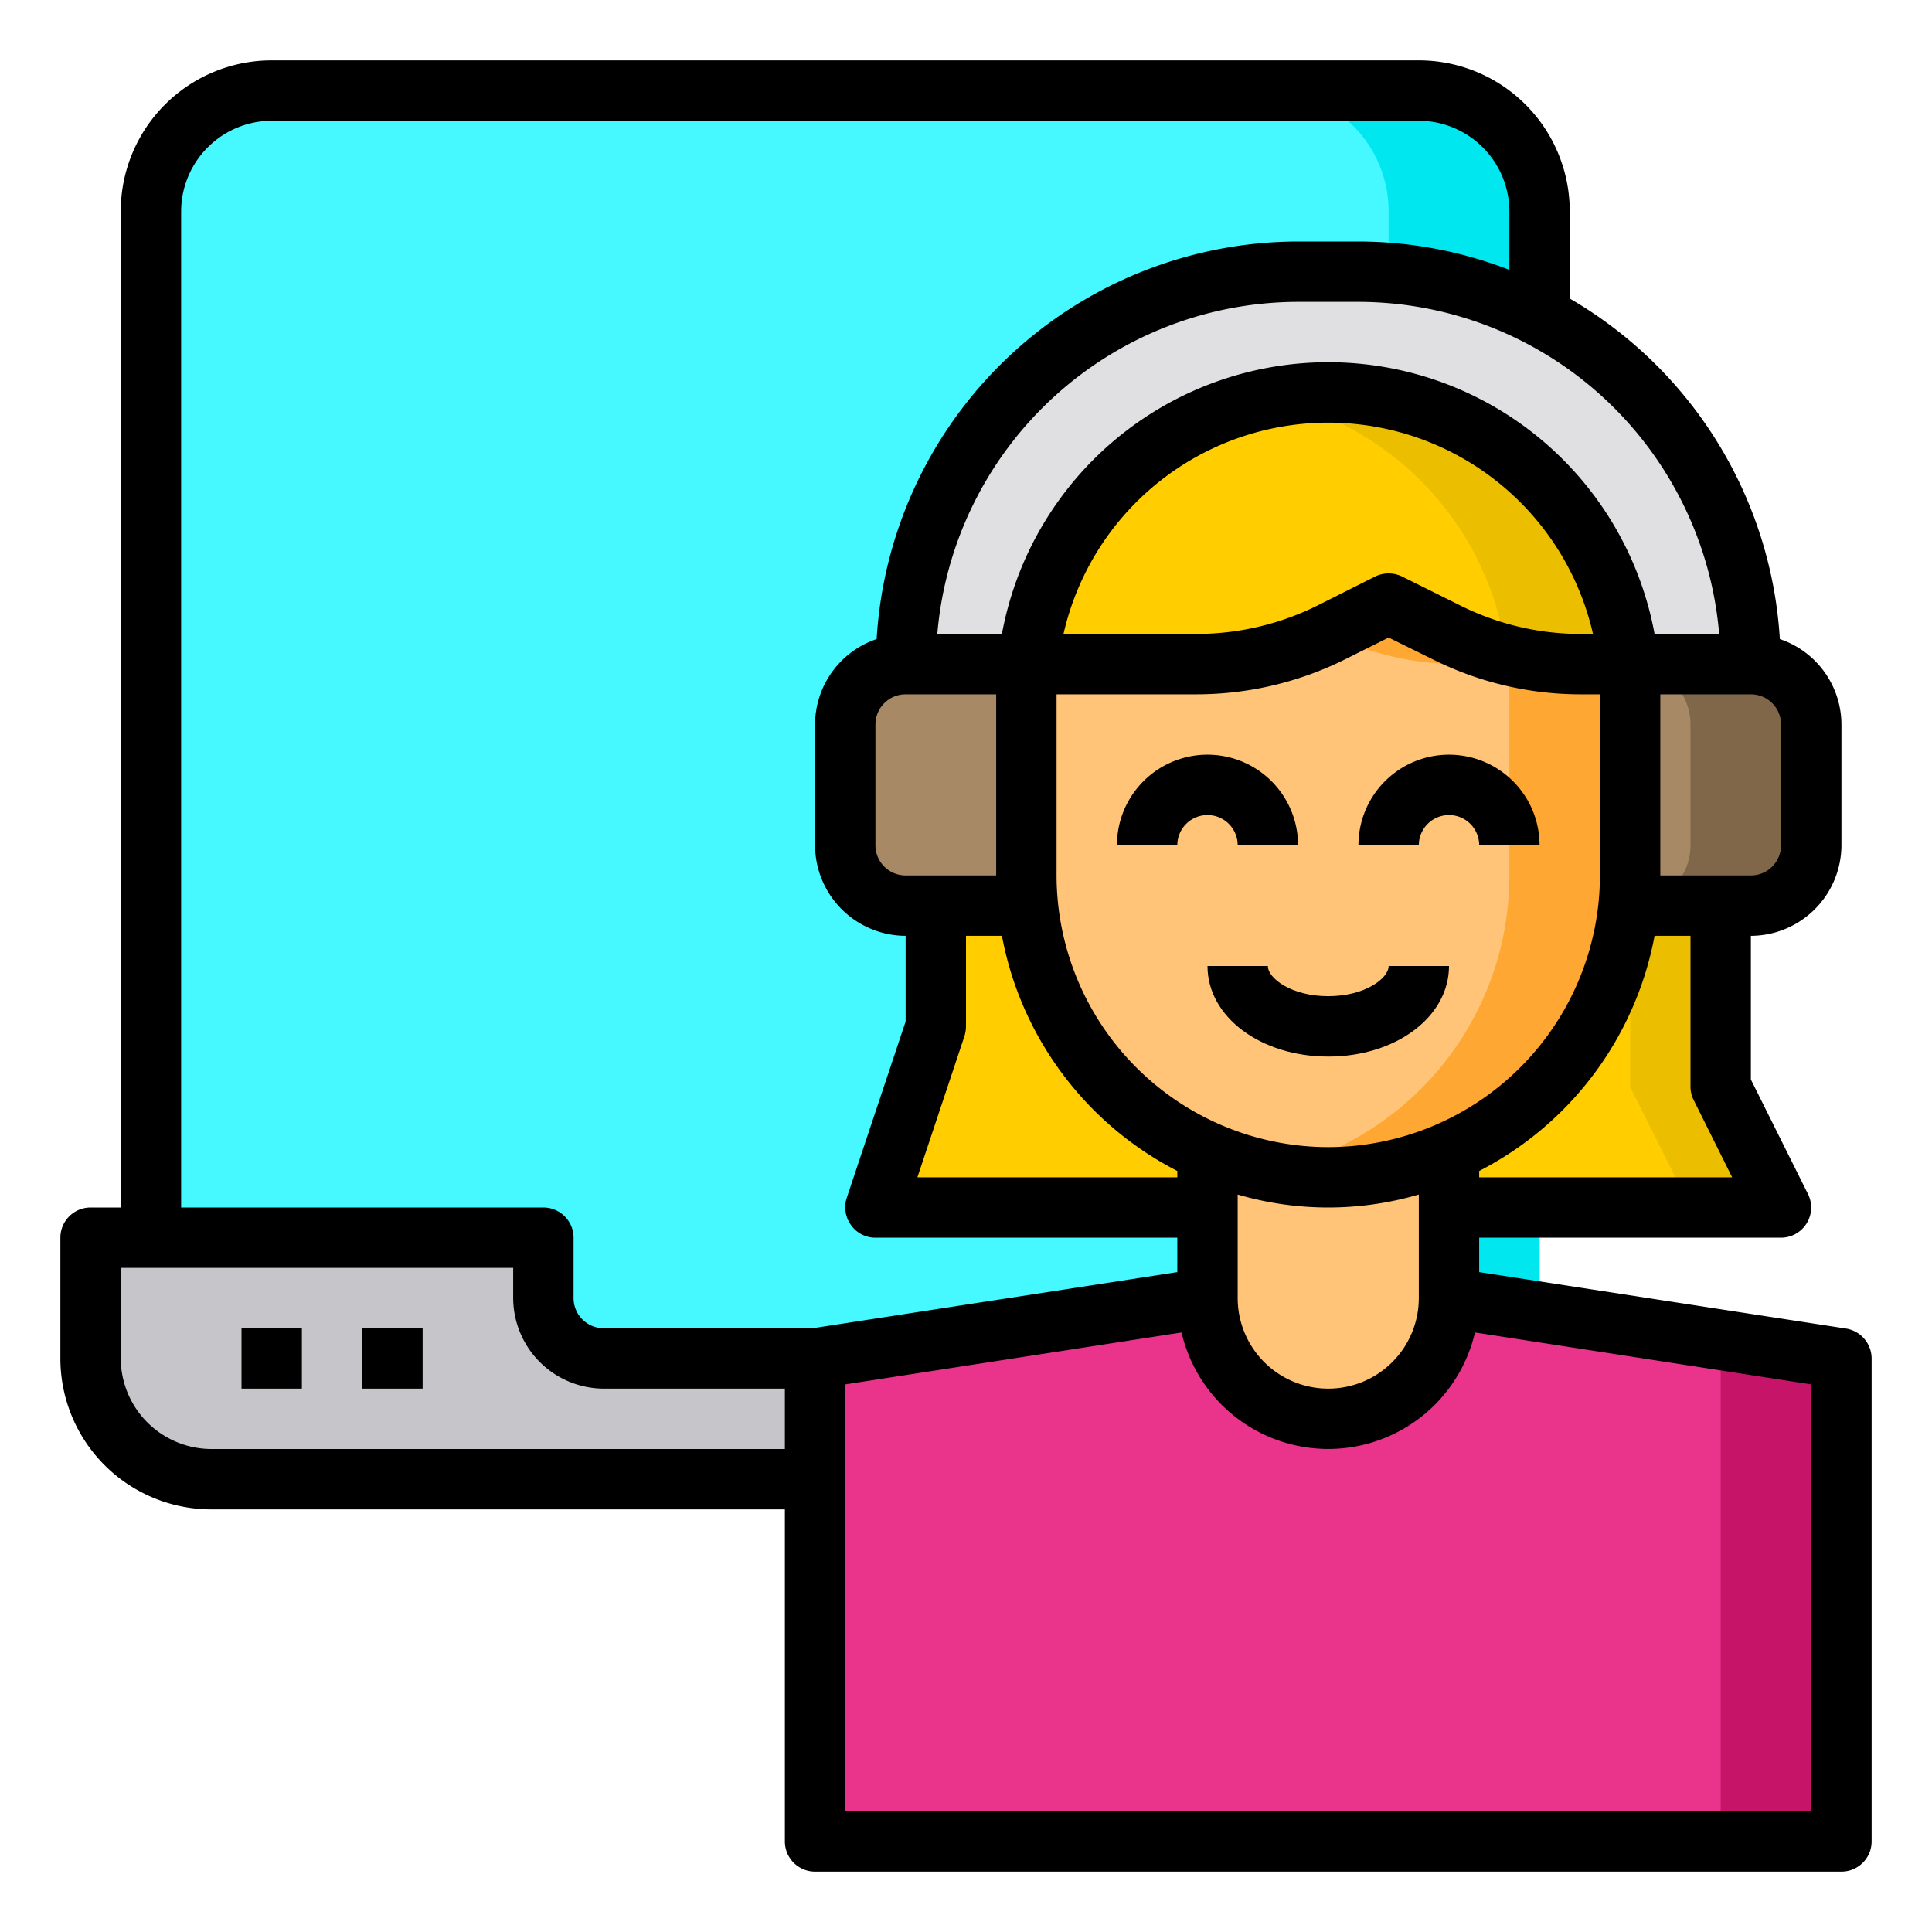 <svg height="512" viewBox="0 0 64 64" width="512" xmlns="http://www.w3.org/2000/svg"><g id="laptop-woman-student-learning-online_education" data-name="laptop-woman-student-learning-online education"><path d="m5 7v38h46v-38a4 4 0 0 0 -4-4h-38a4 4 0 0 0 -4 4z" fill="#46f8ff"/><path d="m51 7v38h-5v-38a4 4 0 0 0 -4-4h5a4 4 0 0 1 4 4z" fill="#00e7f0"/><path d="m61 45v16h-34v-16l13-2a4 4 0 1 0 8 0z" fill="#ea348b"/><path d="m60 24v4a2.006 2.006 0 0 1 -2 2h-4.05c.03-.33.05-.66.05-1v-6c0-.34-.02-.67-.05-1h4.05a2.006 2.006 0 0 1 2 2z" fill="#a78966"/><path d="m57 36 2 4h-11v-1.84a9.977 9.977 0 0 0 5.95-8.16h3.05z" fill="#ffcd00"/><path d="m59 40h-3l-2-4v-6h3v6z" fill="#ebbf00"/><path d="m58 22h-4.05a10 10 0 0 0 -19.9 0h-4.05a13 13 0 0 1 13-13h2a13.007 13.007 0 0 1 13 13z" fill="#e0e0e2"/><path d="m54 23v6c0 .34-.02.67-.05 1a10 10 0 0 1 -19.9 0c-.03-.33-.05-.66-.05-1v-6c0-.34.02-.67.05-1h5.59a9.932 9.932 0 0 0 4.47-1.06l1.89-.94 1.89.94a9.932 9.932 0 0 0 4.47 1.06h1.59c.03.33.05.66.05 1z" fill="#ffc477"/><path d="m53.95 22h-1.59a9.932 9.932 0 0 1 -4.47-1.06l-1.89-.94-1.89.94a9.932 9.932 0 0 1 -4.47 1.06h-5.59a10 10 0 0 1 19.9 0z" fill="#ffcd00"/><path d="m48 40v3a4 4 0 0 1 -8 0v-4.84a9.944 9.944 0 0 0 8 0z" fill="#ffc477"/><path d="m40 38.16v1.84h-11l2-6v-4h3.05a9.977 9.977 0 0 0 5.95 8.16z" fill="#ffcd00"/><path d="m30 22h4.05c-.03.33-.05.66-.05 1v6c0 .34.02.67.05 1h-4.05a2.006 2.006 0 0 1 -2-2v-4a2.006 2.006 0 0 1 2-2z" fill="#a78966"/><path d="m27 45v4h-20a4 4 0 0 1 -4-4v-4h15v2a2.006 2.006 0 0 0 2 2z" fill="#c6c5ca"/><path d="m61 45v16h-4v-16l-9.05-1.39a4.071 4.071 0 0 0 .05-.61z" fill="#c61469"/><path d="m60 24v4a2.006 2.006 0 0 1 -2 2h-4a2.006 2.006 0 0 0 2-2v-4a2.006 2.006 0 0 0 -2-2h4a2.006 2.006 0 0 1 2 2z" fill="#806749"/><path d="m54 23v6c0 .34-.02.67-.05 1a10.017 10.017 0 0 1 -9.95 9 10.2 10.2 0 0 1 -2-.2 9.722 9.722 0 0 0 2-.64 9.977 9.977 0 0 0 5.95-8.16c.03-.33.05-.66.05-1v-6c0-.34-.02-.67-.05-1h-1.59a9.853 9.853 0 0 1 -4.36-1.01.536.536 0 0 0 .11-.05l1.89-.94 1.89.94a9.932 9.932 0 0 0 4.47 1.06h1.59c.03.33.05.66.05 1z" fill="#ffa733"/><path d="m53.95 22h-1.59a9.624 9.624 0 0 1 -2.45-.31 10.014 10.014 0 0 0 -7.89-8.49 10 10 0 0 1 11.93 8.8z" fill="#ebbf00"/><path d="m48 27a1 1 0 0 1 1 1h2a3 3 0 0 0 -6 0h2a1 1 0 0 1 1-1z"/><path d="m40 27a1 1 0 0 1 1 1h2a3 3 0 0 0 -6 0h2a1 1 0 0 1 1-1z"/><path d="m42 32h-2c0 1.682 1.757 3 4 3s4-1.318 4-3h-2c0 .408-.779 1-2 1s-2-.592-2-1z"/><path d="m8 44h2v2h-2z"/><path d="m12 44h2v2h-2z"/><path d="m61.15 44.01-12.15-1.87v-1.14h10a1 1 0 0 0 .89-1.45l-1.89-3.79v-4.76a3.009 3.009 0 0 0 3-3v-4a2.993 2.993 0 0 0 -2.04-2.83 14.025 14.025 0 0 0 -6.96-11.28v-2.89a5 5 0 0 0 -5-5h-38a5 5 0 0 0 -5 5v33h-1a1 1 0 0 0 -1 1v4a5 5 0 0 0 5 5h19v11a1 1 0 0 0 1 1h34a1 1 0 0 0 1-1v-16a1.008 1.008 0 0 0 -.85-.99zm-17.15-6.01a9.014 9.014 0 0 1 -9-9v-6h4.64a11.052 11.052 0 0 0 4.92-1.16l1.44-.72 1.44.71a10.929 10.929 0 0 0 4.92 1.17h.64v6a9.014 9.014 0 0 1 -9 9zm3 1.57v3.43a3 3 0 0 1 -6 0v-3.43a10.68 10.68 0 0 0 6 0zm-15.05-5.25a1.185 1.185 0 0 0 .05-.32v-3h1.19a11.043 11.043 0 0 0 5.81 7.79v.21h-8.61zm-1.95-5.32a1 1 0 0 1 -1-1v-4a1 1 0 0 1 1-1h3v6zm5.23-8a8.994 8.994 0 0 1 17.54 0h-.41a8.914 8.914 0 0 1 -4.02-.96l-1.89-.94a1.017 1.017 0 0 0 -.9 0l-1.89.95a9.036 9.036 0 0 1 -4.02.95zm13.77 18v-.21a11.043 11.043 0 0 0 5.81-7.79h1.19v5a1 1 0 0 0 .11.45l1.27 2.55zm10-15v4a1 1 0 0 1 -1 1h-3v-6h3a1 1 0 0 1 1 1zm-2.05-3h-2.14a10.992 10.992 0 0 0 -21.62 0h-2.14a12.009 12.009 0 0 1 11.95-11h2a12.009 12.009 0 0 1 11.95 11zm-30.95 27h-19a3.009 3.009 0 0 1 -3-3v-3h13v1a3.009 3.009 0 0 0 3 3h6zm.92-4h-6.92a1 1 0 0 1 -1-1v-2a1 1 0 0 0 -1-1h-12v-33a3.009 3.009 0 0 1 3-3h38a3.009 3.009 0 0 1 3 3v1.94a13.884 13.884 0 0 0 -5-.94h-2a14.007 14.007 0 0 0 -13.96 13.17 2.993 2.993 0 0 0 -2.04 2.83v4a3.009 3.009 0 0 0 3 3v2.84l-1.95 5.84a1 1 0 0 0 .14.9.983.983 0 0 0 .81.42h10v1.14zm33.08 16h-32v-14.14l11.14-1.72a4.99 4.99 0 0 0 9.72 0l11.14 1.72z"/></g></svg>